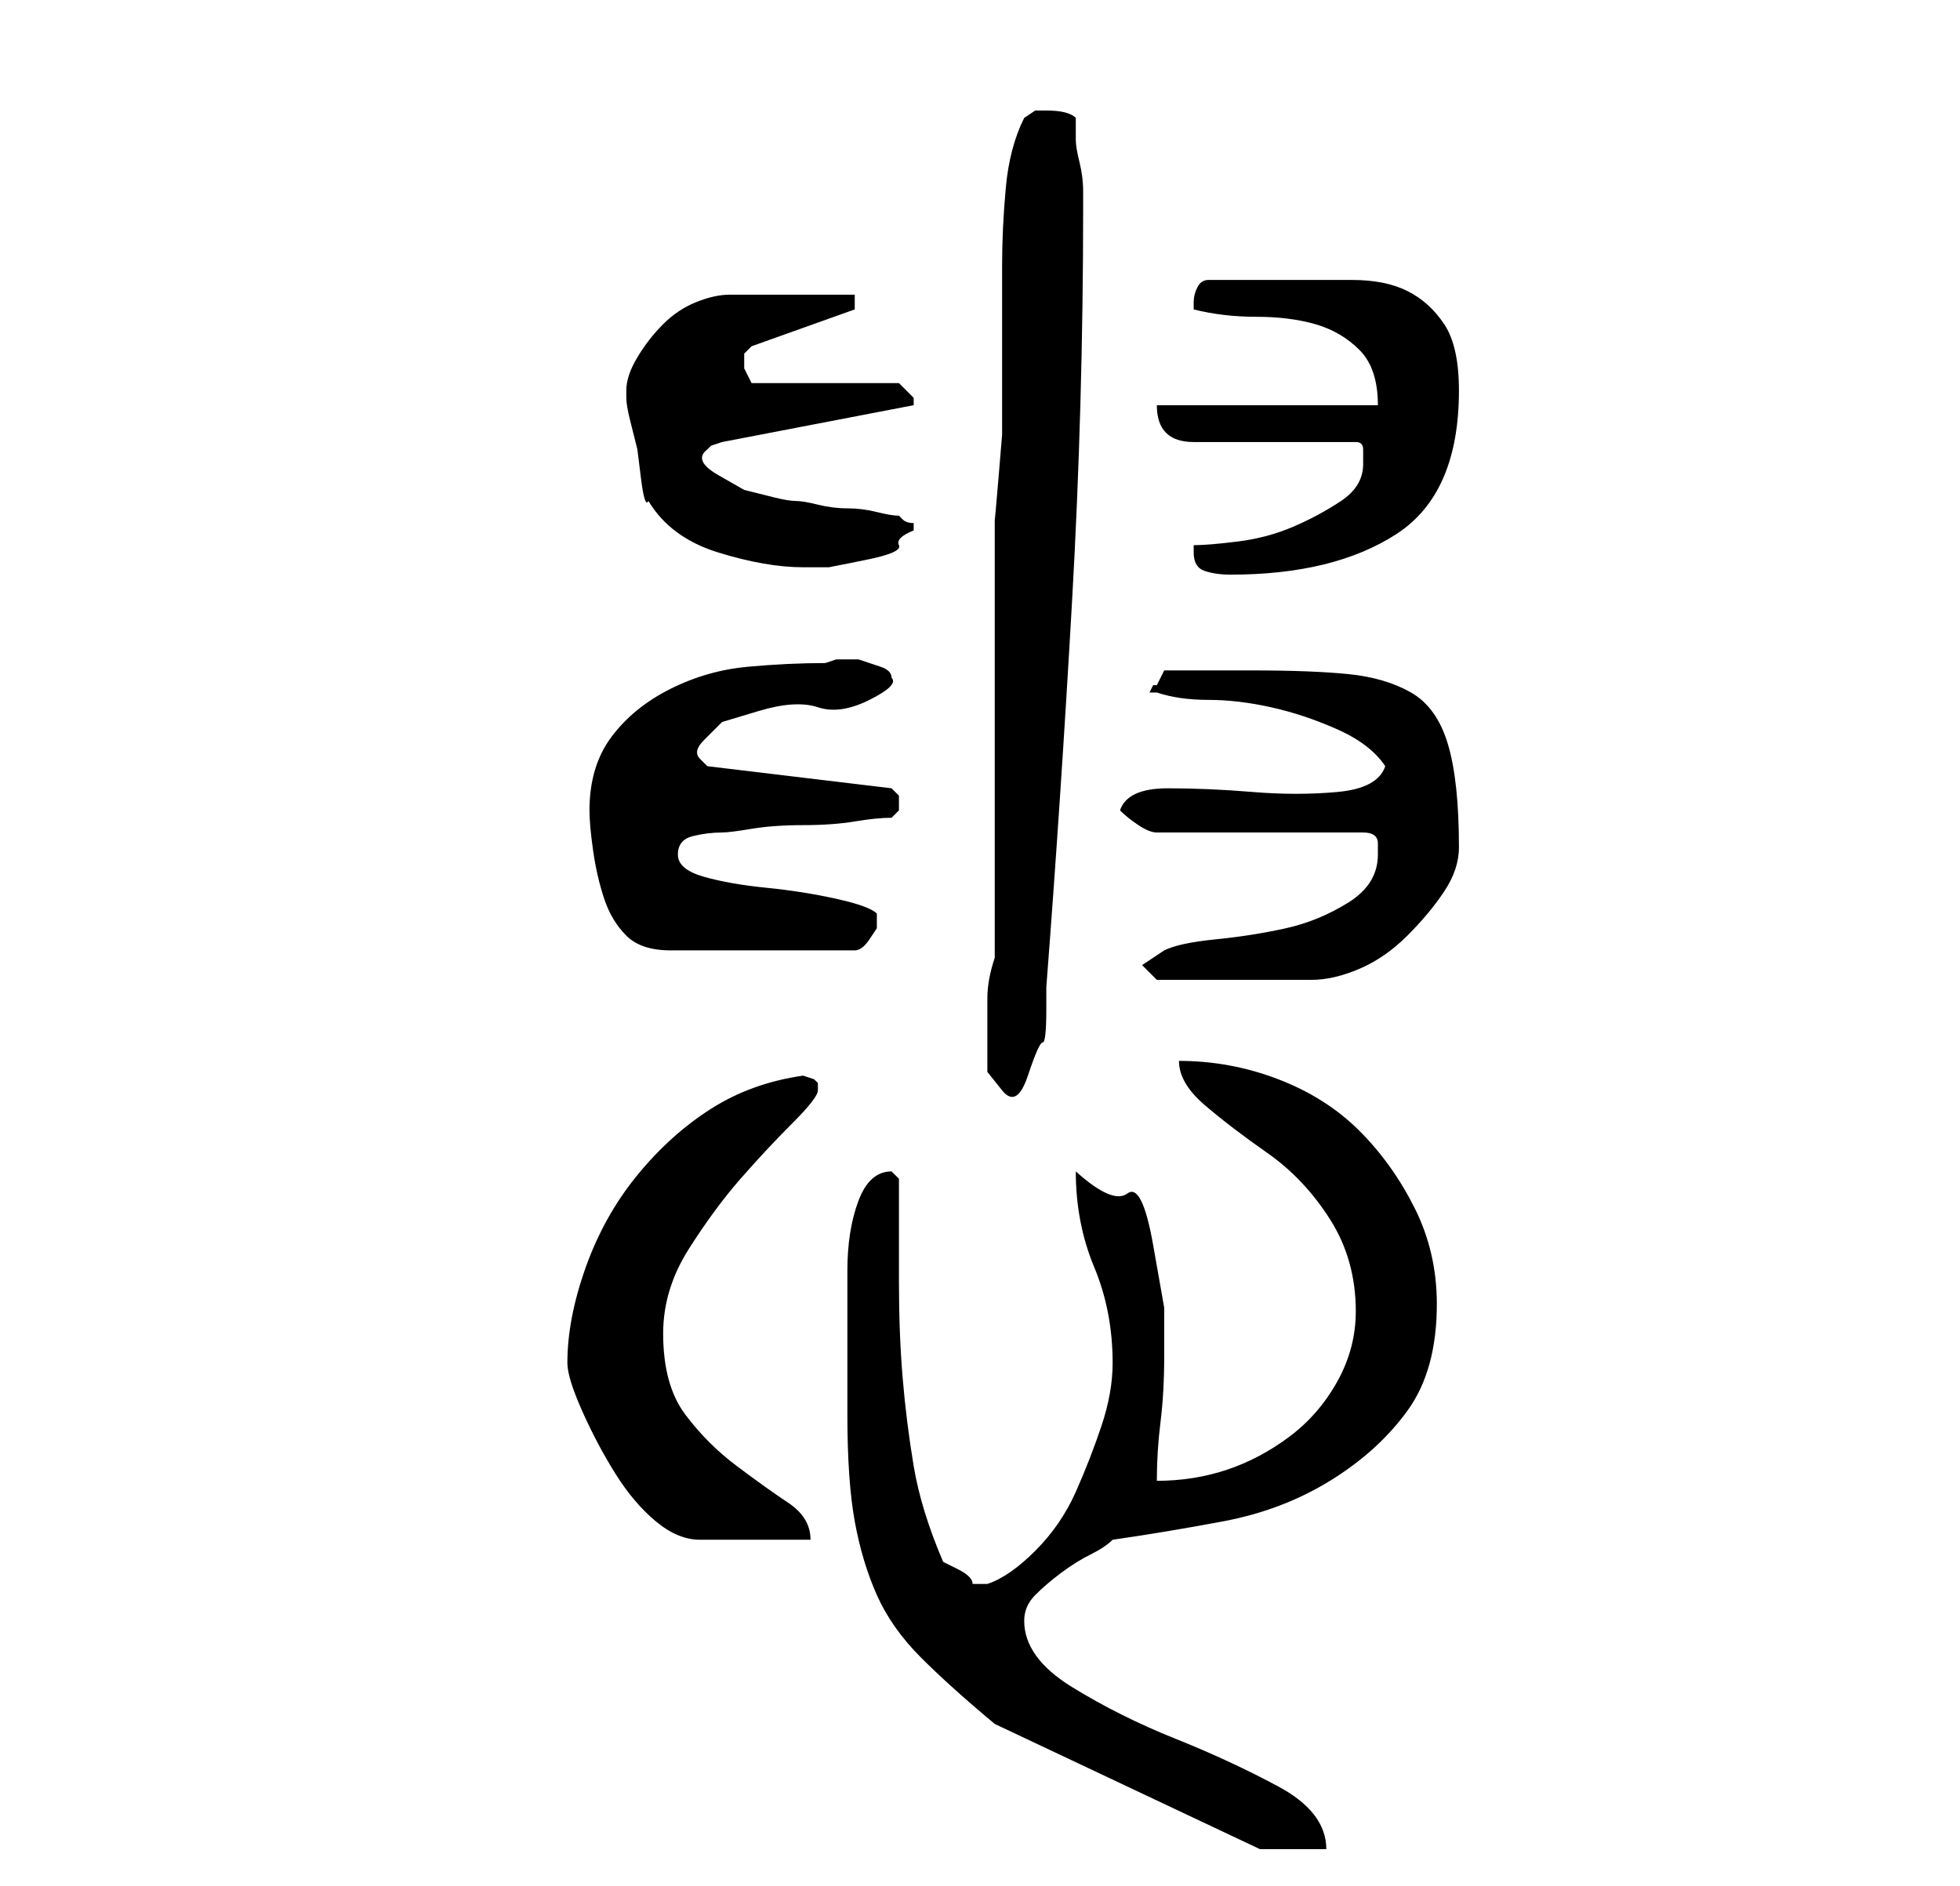 <?xml version="1.0" standalone="no"?>
<!DOCTYPE svg PUBLIC "-//W3C//DTD SVG 1.1//EN" "http://www.w3.org/Graphics/SVG/1.1/DTD/svg11.dtd" >
<svg xmlns="http://www.w3.org/2000/svg" xmlns:xlink="http://www.w3.org/1999/xlink" version="1.1" viewBox="-10 0 266 256">
   <path fill="currentColor"
d="M125 234l36 17h9q0 -5 -6.5 -8.5t-14 -6.5t-14 -7t-6.5 -9q0 -2 1.5 -3.5t3.5 -3t4 -2.5t3 -2q7 -1 15 -2.5t14.5 -5.5t10.5 -9.5t4 -14.5q0 -7 -3 -13t-7.5 -10.5t-11 -7t-13.5 -2.5q0 3 3.5 6t8.5 6.5t8.5 9t3.5 12.5q0 5 -2.5 9.5t-6.5 7.5t-8.5 4.5t-9.5 1.5
q0 -4 0.5 -8t0.5 -9v-6.5t-1.5 -8.5t-3.5 -7t-7 -3q0 7 2.5 13t2.5 13q0 4 -1.5 8.5t-3.5 9t-5.5 8t-6.5 4.5h-1h-1q0 -1 -2 -2l-2 -1q-3 -7 -4 -13t-1.5 -12t-0.5 -13v-14l-0.5 -0.5l-0.5 -0.5q-3 0 -4.5 4t-1.5 9.5v11.5v8q0 9 1 14.5t3 10t6 8.5t10 9zM67 185q0 2 2 6.5
t4.5 8.5t5.5 6.5t6 2.5h15q0 -3 -3 -5t-7 -5t-7 -7t-3 -11q0 -6 3.5 -11.5t7 -9.5t7 -7.5t3.5 -4.5v-1l-0.5 -0.5t-1.5 -0.5q-7 1 -12.5 4.5t-10 9t-7 12.5t-2.5 13zM124 141v4.5t2 2.5t3.5 -2t2 -4.5t0.5 -4.5v-3q2 -26 3.5 -52.5t1.5 -53.5v-2q0 -2 -0.5 -4t-0.5 -3v-3
q-1 -1 -4 -1h-1.5t-1.5 1q-2 4 -2.5 9.5t-0.5 10.5v11v8v4t-0.5 6t-0.5 5.5v3.5v56q-1 3 -1 5.5v5.5zM145 131l2 2h21q3 0 6.5 -1.5t6.5 -4.5t5 -6t2 -6q0 -9 -1.5 -14t-5 -7t-8.5 -2.5t-13 -0.5h-12l-0.5 1l-0.5 1h-0.5t-0.5 1h1q3 1 7 1t8.5 1t9 3t6.5 5q-1 3 -6.5 3.5
t-11.5 0t-11.5 -0.5t-6.5 3q1 1 2.5 2t2.5 1h28q2 0 2 1.5v1.5q0 4 -4 6.5t-8.5 3.5t-9.5 1.5t-7 1.5zM70 110q0 2 0.5 5.5t1.5 6.5t3 5t6 2h25q1 0 2 -1.5l1 -1.5v-1v-1q-1 -1 -5.5 -2t-9.5 -1.5t-8.5 -1.5t-3.5 -3t2 -2.5t4 -0.5q1 0 4 -0.5t7 -0.5t7 -0.5t5 -0.5l1 -1v-1
v-1l-0.5 -0.5l-0.5 -0.5l-25 -3l-1 -1q-1 -1 0.5 -2.5l2.5 -2.5t5 -1.5t8 -0.5t7 -1t3 -3q0 -1 -1.5 -1.5l-3 -1t-3 0l-1.5 0.5q-5 0 -10.5 0.5t-10.5 3t-8 6.5t-3 10zM152 75q0 2 1.5 2.5t3.5 0.5q14 0 22.5 -5.5t8.5 -19.5q0 -6 -2 -9t-5 -4.5t-7.5 -1.5h-8.5h-11
q-1 0 -1.5 1t-0.5 2v1q4 1 8.5 1t8 1t6 3.5t2.5 7.5h-30q0 5 5 5h22q1 0 1 1v2q0 3 -3 5t-6.5 3.5t-7.5 2t-6 0.5v0.5v0.5zM78 68q3 5 9.5 7t11.5 2h3.5t5 -1t4.5 -2t2 -2v-1q-1 0 -1.5 -0.5l-0.5 -0.5q-1 0 -3 -0.5t-4 -0.5t-4 -0.5t-3 -0.5t-3 -0.5l-4 -1t-3.5 -2
t-1.5 -3.5l0.5 -0.5t1.5 -0.5l26 -5v0v-1l-1.5 -1.5l-0.5 -0.5h-20l-0.5 -1l-0.5 -1v-1v-1l0.5 -0.5l0.5 -0.5l14 -5v-2h-17q-2 0 -4.5 1t-4.5 3t-3.5 4.5t-1.5 4.5v1q0 1 0.5 3l1 4t0.5 4t1 3z" />
</svg>
